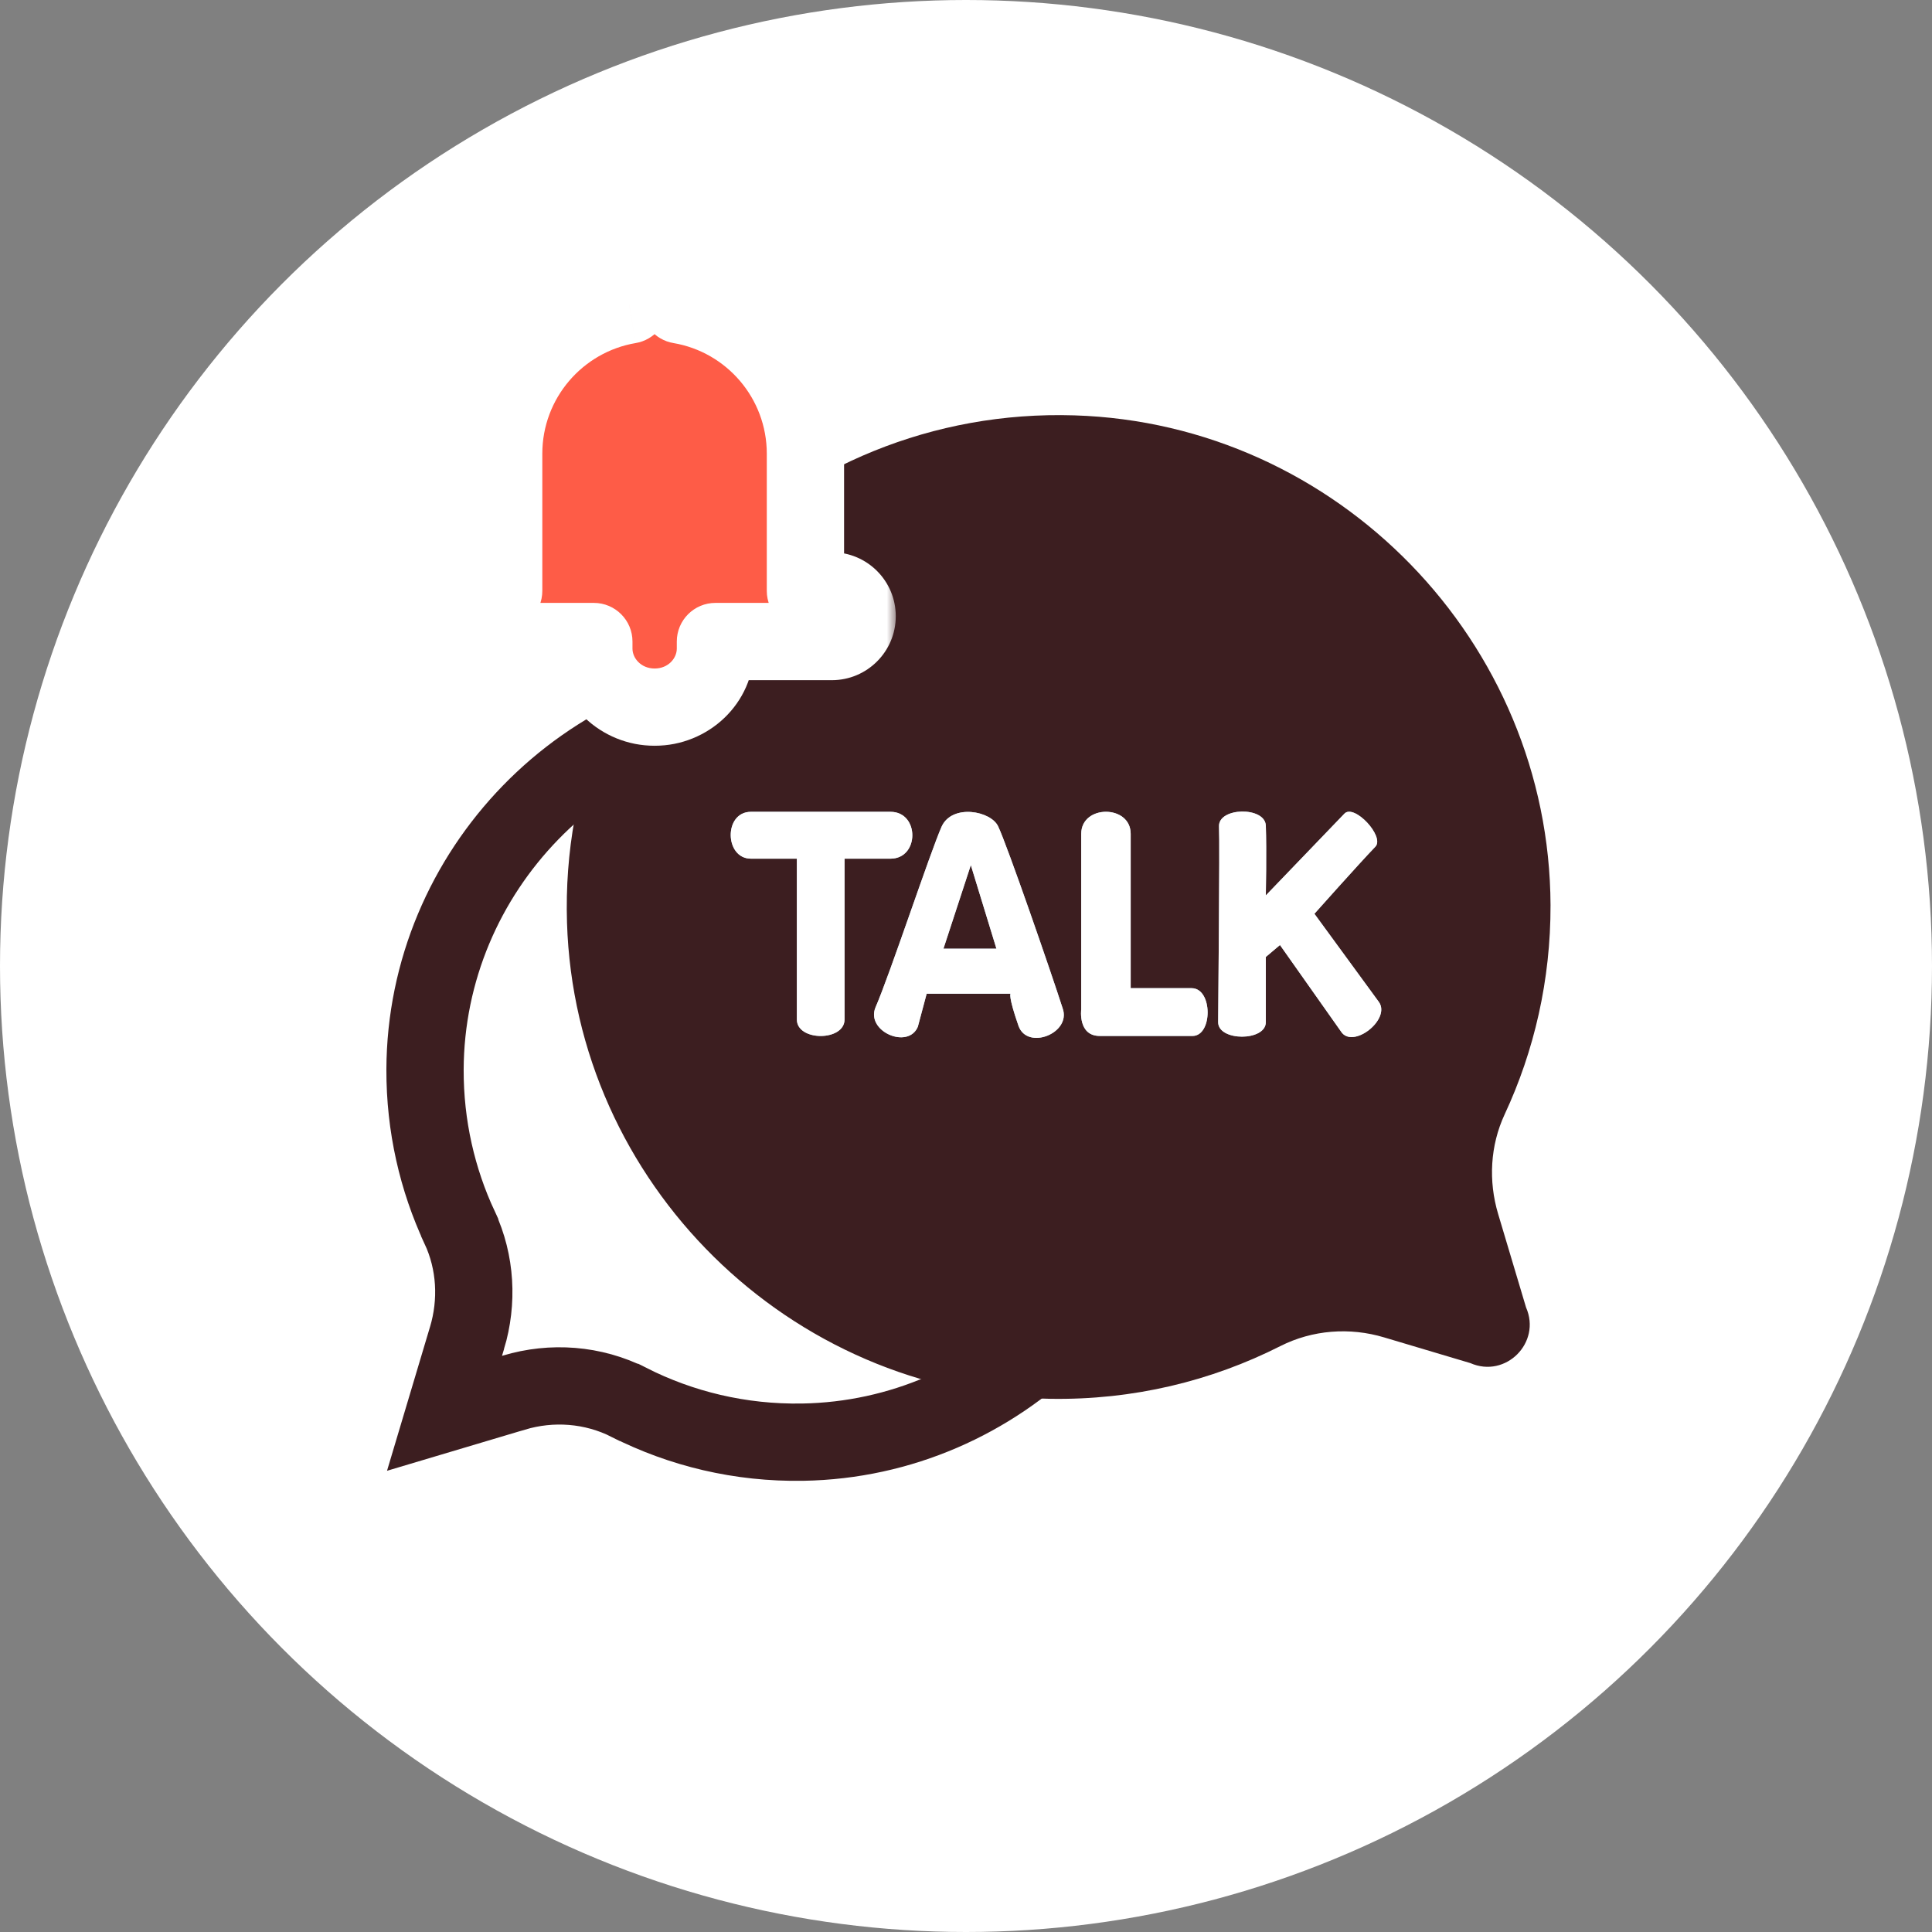 <svg width="100" height="100" viewBox="0 0 100 100" fill="none" xmlns="http://www.w3.org/2000/svg">
<rect x="0" y="0" width="100" height="100" fill="#808080" stroke="none"/>
<circle cx="50" cy="50" r="50" fill="white"/>
<path d="M77.88 57.681C79.413 54.393 80.264 50.722 80.255 46.854C80.206 33.226 69.229 21.92 55.607 21.499C40.906 21.04 28.894 33.052 29.348 47.753C29.764 61.24 40.858 72.174 54.354 72.402C58.648 72.474 62.696 71.483 66.27 69.674C67.933 68.833 69.863 68.688 71.647 69.225L76.106 70.554C77.934 71.357 79.79 69.495 78.988 67.672L77.542 62.831C77.034 61.129 77.131 59.292 77.88 57.681Z" fill="#3C1E20"/>
<path d="M23.791 63.533L23.791 63.535C24.635 65.347 24.731 67.384 24.177 69.242L24.176 69.243L23.008 73.153L26.596 72.083C26.597 72.082 26.598 72.082 26.599 72.082C28.558 71.493 30.695 71.647 32.556 72.588L32.557 72.588C35.252 73.952 38.304 74.701 41.549 74.646L41.549 74.646C51.73 74.474 60.108 66.215 60.422 56.044L60.422 56.043C60.765 44.945 51.699 35.879 40.602 36.226L40.601 36.226C30.329 36.543 22.036 45.082 21.999 55.363C21.992 58.287 22.635 61.055 23.791 63.533Z" stroke="#3C1E20" stroke-width="4"/>
<mask id="path-4-outside-1" maskUnits="userSpaceOnUse" x="21.395" y="11" width="25" height="28" fill="black">
<rect fill="white" x="21.395" y="11" width="25" height="28"/>
<path fill-rule="evenodd" clip-rule="evenodd" d="M33.88 13C34.604 13 35.191 13.587 35.191 14.311V15.785C38.88 16.409 41.689 19.619 41.689 23.485V30.584H43.054C43.778 30.584 44.365 31.171 44.365 31.895C44.365 32.619 43.778 33.206 43.054 33.206H37.031V33.572C37.031 35.245 35.622 36.602 33.884 36.602C32.146 36.602 30.737 35.245 30.737 33.572V33.206H24.706C23.982 33.206 23.395 32.619 23.395 31.895C23.395 31.171 23.982 30.584 24.706 30.584H26.07V23.485C26.07 19.619 28.88 16.409 32.569 15.785V14.311C32.569 13.587 33.156 13 33.88 13Z"/>
</mask>
<path fill-rule="evenodd" clip-rule="evenodd" d="M33.88 13C34.604 13 35.191 13.587 35.191 14.311V15.785C38.88 16.409 41.689 19.619 41.689 23.485V30.584H43.054C43.778 30.584 44.365 31.171 44.365 31.895C44.365 32.619 43.778 33.206 43.054 33.206H37.031V33.572C37.031 35.245 35.622 36.602 33.884 36.602C32.146 36.602 30.737 35.245 30.737 33.572V33.206H24.706C23.982 33.206 23.395 32.619 23.395 31.895C23.395 31.171 23.982 30.584 24.706 30.584H26.07V23.485C26.07 19.619 28.88 16.409 32.569 15.785V14.311C32.569 13.587 33.156 13 33.88 13Z" fill="#FE5C47"/>
<path d="M35.191 15.785H33.191C33.191 16.761 33.895 17.595 34.858 17.757L35.191 15.785ZM41.689 30.584H39.689C39.689 31.688 40.585 32.584 41.689 32.584V30.584ZM37.031 33.206V31.206C35.927 31.206 35.031 32.101 35.031 33.206H37.031ZM30.737 33.572H32.737H30.737ZM30.737 33.206H32.737C32.737 32.101 31.842 31.206 30.737 31.206V33.206ZM26.07 30.584V32.584C27.175 32.584 28.07 31.688 28.07 30.584H26.07ZM32.569 15.785L32.902 17.757C33.864 17.595 34.569 16.761 34.569 15.785H32.569ZM37.191 14.311C37.191 12.482 35.709 11 33.88 11V15C33.499 15 33.191 14.692 33.191 14.311H37.191ZM37.191 15.785V14.311H33.191V15.785H37.191ZM43.689 23.485C43.689 18.627 40.159 14.597 35.524 13.813L34.858 17.757C37.6 18.221 39.689 20.611 39.689 23.485H43.689ZM43.689 30.584V23.485H39.689V30.584H43.689ZM41.689 32.584H43.054V28.584H41.689V32.584ZM43.054 32.584C42.673 32.584 42.365 32.275 42.365 31.895H46.365C46.365 30.066 44.883 28.584 43.054 28.584V32.584ZM42.365 31.895C42.365 31.514 42.673 31.206 43.054 31.206V35.206C44.883 35.206 46.365 33.724 46.365 31.895H42.365ZM43.054 31.206H37.031V35.206H43.054V31.206ZM39.031 33.572V33.206H35.031V33.572H39.031ZM33.884 38.602C36.655 38.602 39.031 36.421 39.031 33.572H35.031C35.031 34.07 34.59 34.602 33.884 34.602V38.602ZM28.737 33.572C28.737 36.421 31.114 38.602 33.884 38.602V34.602C33.179 34.602 32.737 34.07 32.737 33.572H28.737ZM28.737 33.206V33.572H32.737V33.206H28.737ZM30.737 31.206H24.706V35.206H30.737V31.206ZM24.706 31.206C25.086 31.206 25.395 31.514 25.395 31.895H21.395C21.395 33.724 22.877 35.206 24.706 35.206V31.206ZM25.395 31.895C25.395 32.275 25.086 32.584 24.706 32.584V28.584C22.877 28.584 21.395 30.066 21.395 31.895H25.395ZM24.706 32.584H26.07V28.584H24.706V32.584ZM24.07 23.485V30.584H28.07V23.485H24.07ZM32.235 13.813C27.6 14.597 24.07 18.627 24.07 23.485H28.07C28.07 20.611 30.159 18.221 32.902 17.757L32.235 13.813ZM30.569 14.311V15.785H34.569V14.311H30.569ZM33.88 11C32.051 11 30.569 12.482 30.569 14.311H34.569C34.569 14.692 34.26 15 33.88 15V11Z" fill="white" mask="url(#path-4-outside-1)"/>
<path d="M46.091 42.019C44.445 42.019 38.868 42.019 38.868 42.019C37.451 42.019 37.497 44.445 38.868 44.445H41.245C41.245 44.445 41.245 51.198 41.245 52.767C41.245 53.908 43.714 53.908 43.714 52.767V44.445C43.714 44.445 44.491 44.445 46.091 44.445C47.599 44.445 47.599 42.019 46.091 42.019Z" fill="#B2C7D9"/>
<path d="M46.091 42.019C44.445 42.019 38.868 42.019 38.868 42.019C37.451 42.019 37.497 44.445 38.868 44.445H41.245C41.245 44.445 41.245 51.198 41.245 52.767C41.245 53.908 43.714 53.908 43.714 52.767V44.445C43.714 44.445 44.491 44.445 46.091 44.445C47.599 44.445 47.599 42.019 46.091 42.019Z" fill="white"/>
<path d="M51.667 42.779C51.301 41.971 49.29 41.59 48.741 42.779C48.147 44.111 46.044 50.483 45.313 52.148C44.81 53.384 47.004 54.335 47.507 53.146L47.964 51.434H52.307C52.307 51.434 52.17 51.529 52.718 53.099C53.175 54.383 55.461 53.479 55.004 52.195C54.41 50.341 52.124 43.73 51.667 42.779ZM48.833 49.104L50.25 44.777L51.575 49.104H48.833Z" fill="#B2C7D9"/>
<path d="M51.667 42.779C51.301 41.971 49.29 41.59 48.741 42.779C48.147 44.111 46.044 50.483 45.313 52.148C44.81 53.384 47.004 54.335 47.507 53.146L47.964 51.434H52.307C52.307 51.434 52.17 51.529 52.718 53.099C53.175 54.383 55.461 53.479 55.004 52.195C54.41 50.341 52.124 43.73 51.667 42.779ZM48.833 49.104L50.25 44.777L51.575 49.104H48.833Z" fill="white"/>
<path d="M61.678 51.148C60.581 51.148 58.524 51.148 58.524 51.148C58.524 51.148 58.524 44.728 58.524 43.159C58.524 41.637 55.964 41.637 55.964 43.159C55.964 45.299 55.964 52.242 55.964 52.242C55.964 52.242 55.781 53.621 56.924 53.621C58.067 53.621 60.581 53.621 61.724 53.621C62.775 53.621 62.775 51.148 61.678 51.148Z" fill="#B2C7D9"/>
<path d="M61.678 51.148C60.581 51.148 58.524 51.148 58.524 51.148C58.524 51.148 58.524 44.728 58.524 43.159C58.524 41.637 55.964 41.637 55.964 43.159C55.964 45.299 55.964 52.242 55.964 52.242C55.964 52.242 55.781 53.621 56.924 53.621C58.067 53.621 60.581 53.621 61.724 53.621C62.775 53.621 62.775 51.148 61.678 51.148Z" fill="white"/>
<path d="M71.371 51.862L68.034 47.297C68.034 47.297 70.319 44.729 71.188 43.825C71.691 43.302 70.091 41.59 69.588 42.113C69.085 42.636 65.519 46.346 65.519 46.346C65.519 46.346 65.565 44.015 65.519 42.731C65.474 41.733 63.051 41.78 63.096 42.779C63.142 43.73 63.051 52.29 63.051 52.908C63.051 53.907 65.519 53.907 65.519 52.908C65.519 51.767 65.519 49.532 65.519 49.532L66.251 48.914L69.405 53.384C69.999 54.335 72.011 52.766 71.371 51.862Z" fill="#B2C7D9"/>
<path d="M71.371 51.862L68.034 47.297C68.034 47.297 70.319 44.729 71.188 43.825C71.691 43.302 70.091 41.59 69.588 42.113C69.085 42.636 65.519 46.346 65.519 46.346C65.519 46.346 65.565 44.015 65.519 42.731C65.474 41.733 63.051 41.78 63.096 42.779C63.142 43.73 63.051 52.29 63.051 52.908C63.051 53.907 65.519 53.907 65.519 52.908C65.519 51.767 65.519 49.532 65.519 49.532L66.251 48.914L69.405 53.384C69.999 54.335 72.011 52.766 71.371 51.862Z" fill="white"/>
</svg>
